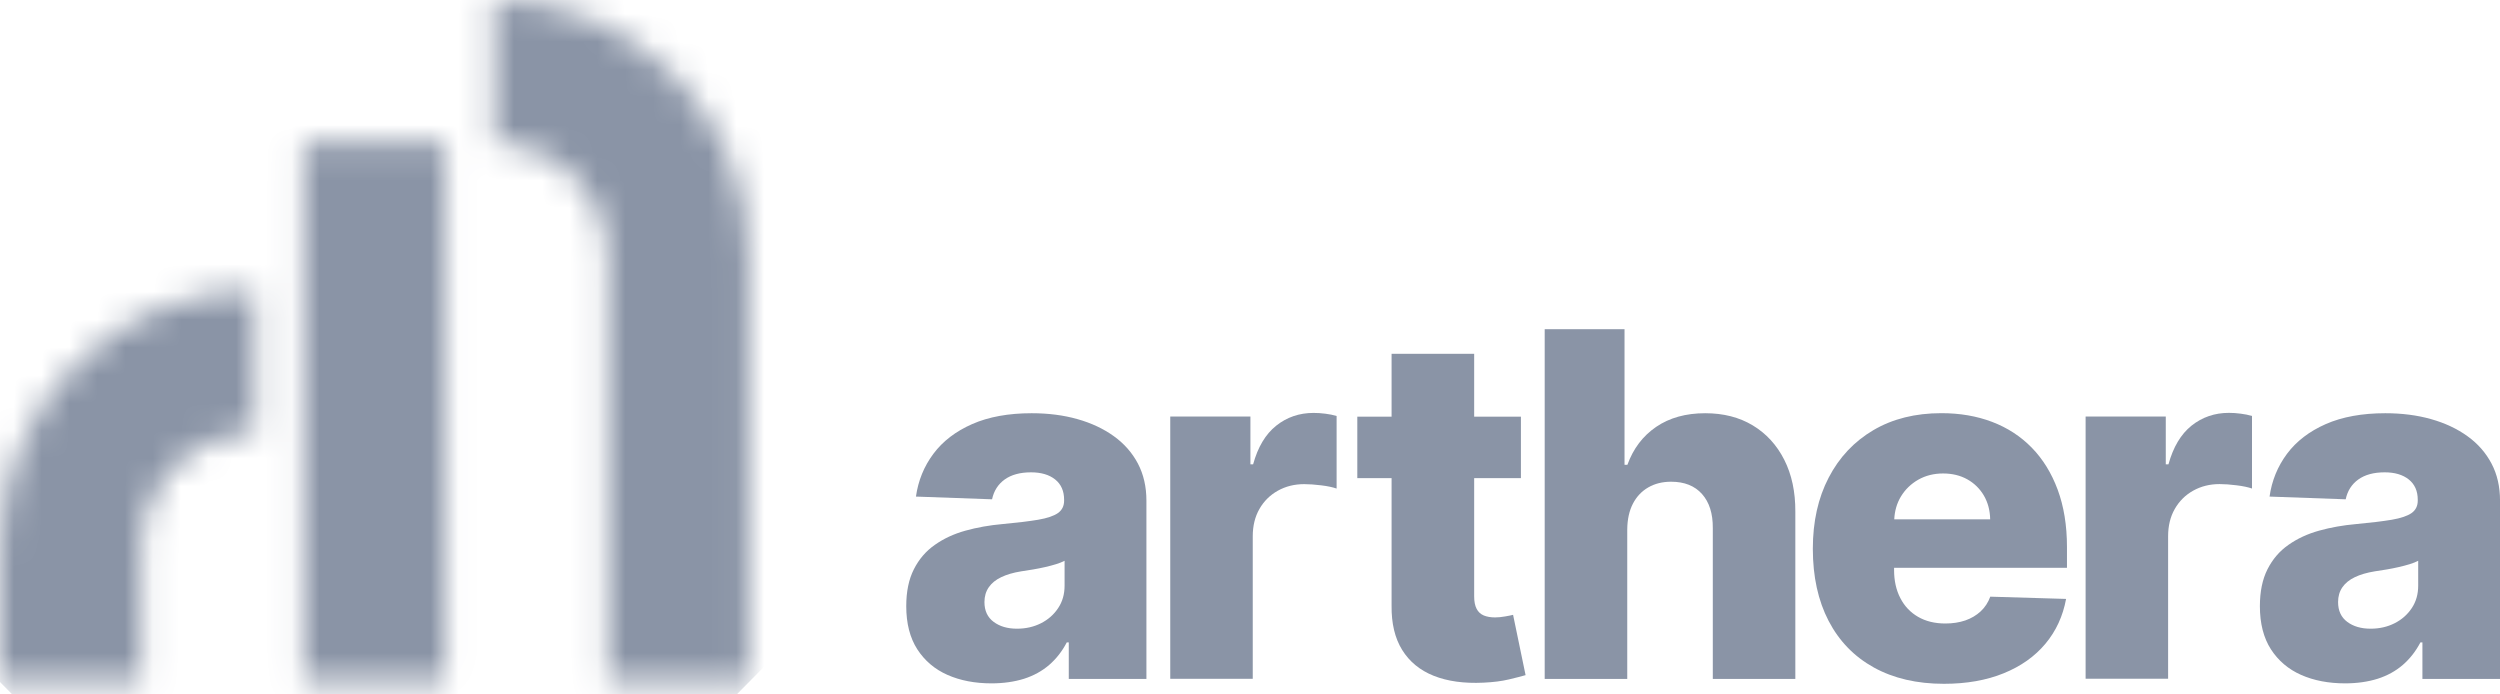 <svg width="90" height="25" viewBox="0 0 90 25" fill="none" xmlns="http://www.w3.org/2000/svg">
<mask id="mask0_4044_3788" style="mask-type:luminance" maskUnits="userSpaceOnUse" x="0" y="0" width="27" height="25">
<path d="M0 19.729V24.555H5.087V19.729C5.087 17.448 6.92 15.593 9.174 15.593V10.447C4.115 10.447 0 14.611 0 19.729ZM10.938 24.555H16.025V5.131H10.938V24.555ZM17.789 5.149C20.043 5.149 21.877 7.004 21.877 9.285V24.555H26.963V9.285C26.963 4.165 22.848 0.001 17.789 0.001V5.149Z" fill="white"/>
</mask>
<g mask="url(#mask0_4044_3788)">
<path d="M13.482 -13.643L39.095 12.277L13.482 38.196L-12.133 12.277L13.482 -13.643Z" fill="#8A94A6"/>
</g>
<path d="M35.693 24.601C35.099 24.601 34.57 24.5 34.111 24.297C33.651 24.094 33.289 23.786 33.023 23.375C32.758 22.962 32.625 22.446 32.625 21.822C32.625 21.298 32.716 20.855 32.899 20.495C33.081 20.134 33.332 19.84 33.653 19.616C33.972 19.39 34.34 19.219 34.758 19.103C35.175 18.987 35.621 18.908 36.095 18.866C36.625 18.817 37.054 18.765 37.378 18.71C37.702 18.654 37.937 18.574 38.086 18.47C38.233 18.365 38.308 18.216 38.308 18.024V17.993C38.308 17.677 38.201 17.434 37.986 17.261C37.771 17.089 37.481 17.004 37.117 17.004C36.724 17.004 36.409 17.09 36.169 17.261C35.931 17.433 35.779 17.671 35.714 17.975L32.974 17.877C33.055 17.303 33.264 16.789 33.603 16.336C33.941 15.883 34.407 15.527 35 15.266C35.593 15.006 36.307 14.876 37.141 14.876C37.736 14.876 38.285 14.946 38.787 15.088C39.289 15.229 39.726 15.435 40.099 15.703C40.471 15.971 40.76 16.3 40.965 16.689C41.169 17.078 41.271 17.524 41.271 18.023V24.442H38.476V23.126H38.404C38.238 23.446 38.026 23.716 37.77 23.938C37.512 24.16 37.21 24.325 36.864 24.436C36.517 24.544 36.126 24.601 35.693 24.601ZM36.611 22.633C36.93 22.633 37.219 22.567 37.477 22.436C37.734 22.305 37.939 22.125 38.093 21.892C38.248 21.661 38.325 21.392 38.325 21.085V20.188C38.239 20.232 38.138 20.274 38.018 20.31C37.899 20.347 37.768 20.381 37.627 20.414C37.485 20.447 37.34 20.475 37.189 20.501C37.039 20.526 36.895 20.548 36.758 20.569C36.478 20.614 36.241 20.684 36.044 20.778C35.846 20.872 35.698 20.994 35.595 21.143C35.492 21.293 35.44 21.469 35.44 21.675C35.44 21.986 35.551 22.224 35.772 22.388C35.991 22.551 36.271 22.633 36.611 22.633Z" fill="#8A94A6"/>
<path d="M42.129 24.439V14.996H45.015V16.717H45.112C45.283 16.094 45.559 15.631 45.944 15.324C46.328 15.018 46.776 14.865 47.287 14.865C47.425 14.865 47.566 14.874 47.712 14.893C47.858 14.911 47.993 14.939 48.118 14.976V17.588C47.977 17.539 47.792 17.5 47.563 17.472C47.335 17.444 47.13 17.429 46.952 17.429C46.6 17.429 46.284 17.508 46.001 17.666C45.72 17.824 45.499 18.043 45.339 18.323C45.178 18.605 45.099 18.932 45.099 19.309V24.436H42.129V24.439Z" fill="#8A94A6"/>
<path d="M54.471 22.134C54.407 22.151 54.311 22.17 54.183 22.192C54.055 22.215 53.934 22.227 53.822 22.227C53.665 22.227 53.529 22.203 53.416 22.157C53.303 22.109 53.216 22.03 53.158 21.917C53.099 21.804 53.07 21.656 53.07 21.471V17.212H54.753V14.999H53.07V12.737H50.097V14.999H48.863V17.212H50.097V21.804C50.09 22.443 50.215 22.973 50.477 23.396C50.738 23.818 51.116 24.13 51.612 24.328C52.108 24.526 52.705 24.609 53.401 24.576C53.757 24.56 54.064 24.521 54.321 24.459C54.579 24.398 54.778 24.346 54.921 24.305L54.471 22.134Z" fill="#8A94A6"/>
<path d="M58.581 19.055V24.441H55.609V11.851H58.483V16.732H58.587C58.797 16.151 59.142 15.695 59.622 15.367C60.102 15.04 60.691 14.876 61.387 14.876C62.044 14.876 62.615 15.022 63.101 15.315C63.587 15.609 63.965 16.021 64.234 16.553C64.504 17.087 64.636 17.71 64.632 18.422V24.441H61.661V19.013C61.665 18.489 61.536 18.079 61.272 17.784C61.009 17.489 60.639 17.342 60.16 17.342C59.848 17.342 59.575 17.41 59.337 17.547C59.1 17.684 58.916 17.879 58.784 18.134C58.653 18.387 58.585 18.694 58.581 19.055Z" fill="#8A94A6"/>
<path d="M74.411 20.444V19.692C74.411 18.918 74.299 18.231 74.077 17.63C73.855 17.03 73.542 16.525 73.142 16.115C72.741 15.705 72.264 15.396 71.714 15.187C71.163 14.978 70.555 14.874 69.891 14.874C68.951 14.874 68.134 15.078 67.442 15.485C66.75 15.893 66.213 16.462 65.833 17.194C65.452 17.925 65.262 18.779 65.262 19.755C65.262 20.759 65.452 21.625 65.83 22.352C66.208 23.079 66.752 23.639 67.459 24.03C68.165 24.42 69.006 24.617 69.982 24.617C70.796 24.617 71.513 24.49 72.132 24.238C72.752 23.987 73.252 23.632 73.635 23.175C74.018 22.717 74.265 22.179 74.379 21.561L71.65 21.48C71.574 21.689 71.457 21.866 71.304 22.009C71.15 22.152 70.966 22.261 70.751 22.336C70.536 22.409 70.297 22.446 70.034 22.446C69.654 22.446 69.326 22.366 69.05 22.206C68.775 22.047 68.561 21.822 68.413 21.533C68.262 21.244 68.187 20.907 68.187 20.521V20.441H74.411V20.444ZM69.059 17.268C69.323 17.119 69.62 17.045 69.951 17.045C70.28 17.045 70.57 17.115 70.823 17.256C71.076 17.398 71.275 17.593 71.421 17.843C71.566 18.094 71.641 18.378 71.646 18.697H68.193C68.208 18.393 68.286 18.119 68.432 17.876C68.586 17.622 68.795 17.419 69.059 17.268Z" fill="#8A94A6"/>
<path d="M75.082 24.438V14.994H77.968V16.715H78.065C78.236 16.093 78.513 15.629 78.897 15.322C79.281 15.017 79.729 14.863 80.24 14.863C80.378 14.863 80.519 14.872 80.665 14.892C80.811 14.909 80.947 14.938 81.072 14.975V17.587C80.93 17.538 80.745 17.499 80.517 17.471C80.288 17.442 80.084 17.427 79.906 17.427C79.554 17.427 79.237 17.506 78.954 17.664C78.673 17.822 78.452 18.041 78.292 18.322C78.131 18.603 78.052 18.931 78.052 19.308V24.435H75.082V24.438Z" fill="#8A94A6"/>
<path d="M84.424 24.601C83.829 24.601 83.3 24.5 82.841 24.297C82.382 24.094 82.019 23.786 81.753 23.375C81.488 22.962 81.356 22.446 81.356 21.822C81.356 21.298 81.447 20.855 81.629 20.495C81.812 20.134 82.062 19.84 82.383 19.616C82.703 19.39 83.071 19.219 83.489 19.103C83.906 18.987 84.352 18.908 84.826 18.866C85.356 18.817 85.784 18.765 86.108 18.71C86.432 18.654 86.668 18.574 86.817 18.47C86.964 18.365 87.039 18.216 87.039 18.024V17.993C87.039 17.677 86.931 17.434 86.716 17.261C86.501 17.089 86.211 17.004 85.848 17.004C85.454 17.004 85.139 17.09 84.9 17.261C84.661 17.433 84.509 17.671 84.445 17.975L81.704 17.877C81.785 17.303 81.995 16.789 82.333 16.336C82.672 15.883 83.137 15.527 83.73 15.266C84.324 15.006 85.038 14.876 85.871 14.876C86.466 14.876 87.015 14.946 87.517 15.088C88.019 15.229 88.457 15.435 88.829 15.703C89.202 15.971 89.49 16.3 89.695 16.689C89.9 17.078 90.001 17.524 90.001 18.023V24.442H87.207V23.126H87.135C86.968 23.446 86.756 23.716 86.5 23.938C86.242 24.16 85.94 24.325 85.594 24.436C85.247 24.544 84.857 24.601 84.424 24.601ZM85.341 22.633C85.661 22.633 85.949 22.567 86.207 22.436C86.465 22.305 86.669 22.125 86.824 21.892C86.978 21.661 87.055 21.392 87.055 21.085V20.188C86.97 20.232 86.868 20.274 86.749 20.31C86.629 20.347 86.499 20.381 86.357 20.414C86.216 20.447 86.07 20.475 85.92 20.501C85.77 20.526 85.627 20.548 85.488 20.569C85.209 20.614 84.972 20.684 84.774 20.778C84.577 20.872 84.428 20.994 84.325 21.143C84.222 21.293 84.171 21.469 84.171 21.675C84.171 21.986 84.281 22.224 84.502 22.388C84.72 22.551 85.001 22.633 85.341 22.633Z" fill="#8A94A6"/>
</svg>
